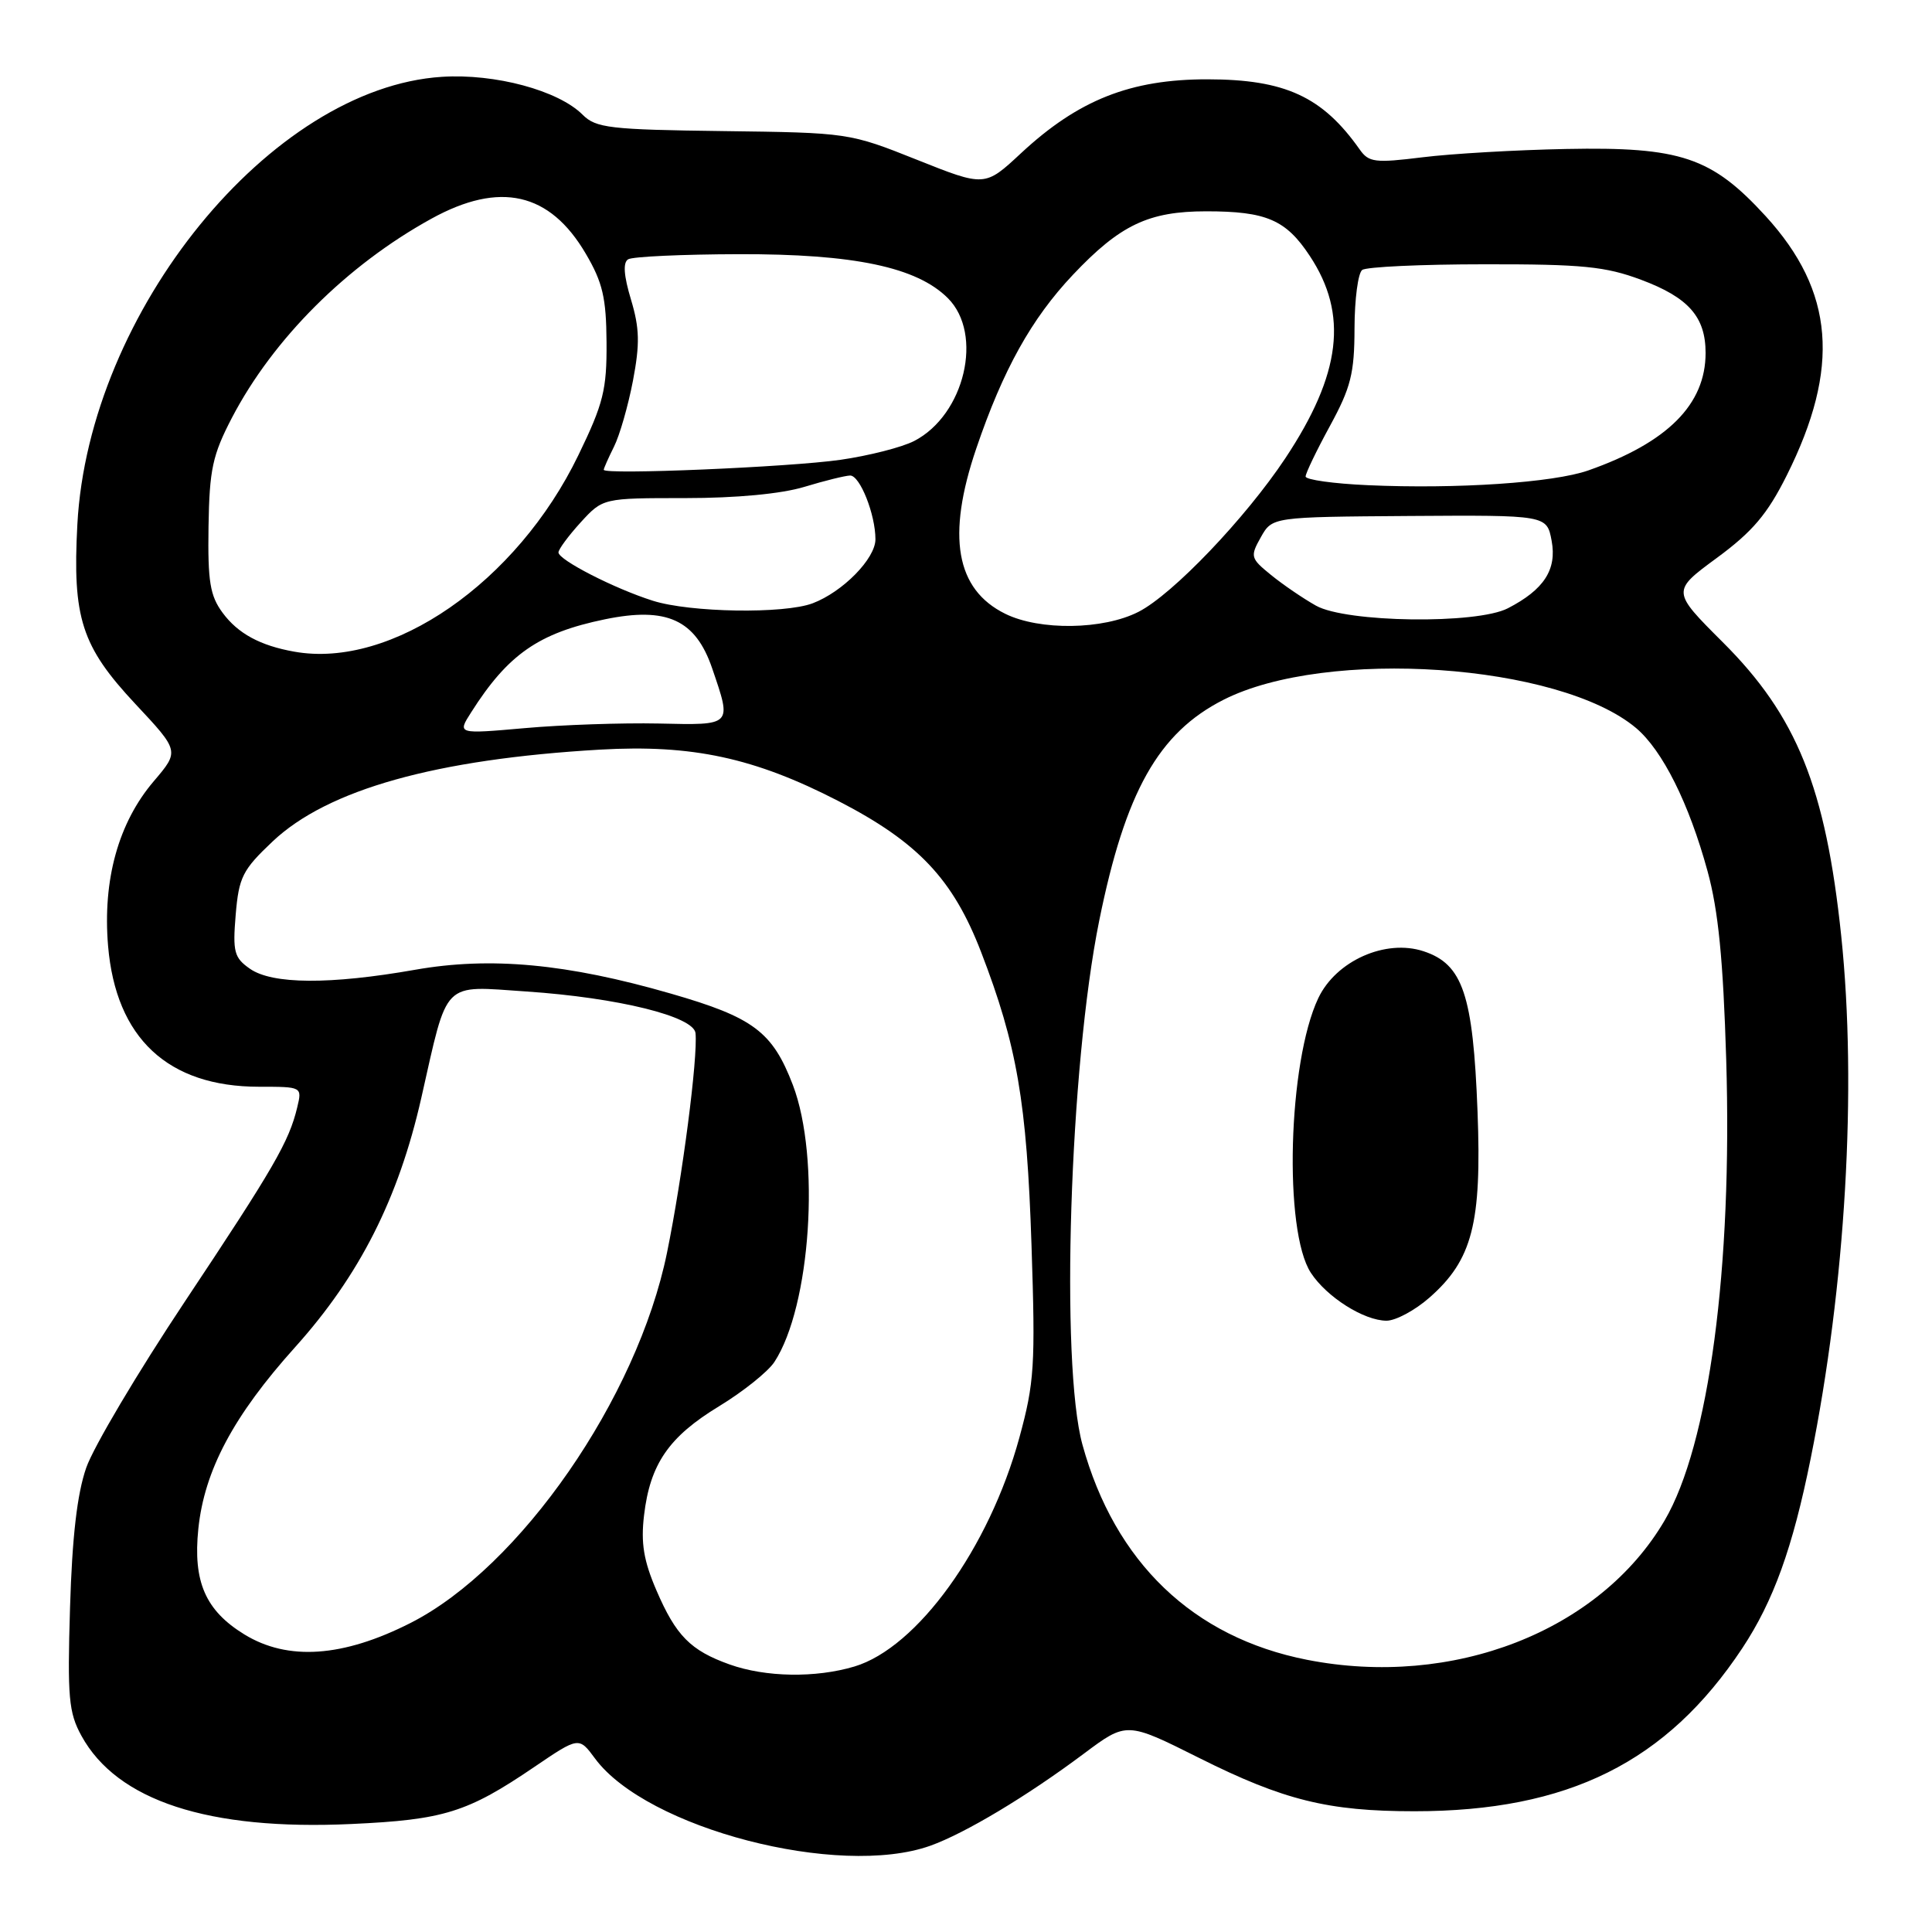 <?xml version="1.0" encoding="UTF-8" standalone="no"?>
<!DOCTYPE svg PUBLIC "-//W3C//DTD SVG 1.1//EN" "http://www.w3.org/Graphics/SVG/1.1/DTD/svg11.dtd" >
<svg xmlns="http://www.w3.org/2000/svg" xmlns:xlink="http://www.w3.org/1999/xlink" version="1.1" viewBox="0 0 256 256">
 <g >
 <path fill="currentColor"
d=" M 123.27 244.57 C 127.88 242.92 136.08 238.01 143.63 232.36 C 149.29 228.13 149.29 228.13 158.90 232.94 C 170.09 238.54 175.98 240.00 187.41 240.00 C 207.80 240.00 220.85 233.51 230.86 218.40 C 234.99 212.16 237.54 205.10 239.92 193.28 C 244.55 170.36 246.08 144.13 243.97 124.00 C 241.91 104.36 238.09 94.87 228.26 85.08 C 221.50 78.33 221.50 78.33 227.50 73.92 C 232.23 70.44 234.19 68.12 236.75 63.00 C 243.88 48.74 243.06 38.60 233.96 28.64 C 226.80 20.82 222.71 19.44 207.50 19.74 C 200.90 19.87 192.35 20.36 188.50 20.84 C 182.19 21.62 181.37 21.52 180.17 19.81 C 175.23 12.80 170.28 10.52 160.00 10.51 C 149.79 10.50 142.88 13.24 135.28 20.31 C 130.50 24.76 130.50 24.76 121.50 21.17 C 112.55 17.60 112.40 17.58 95.83 17.37 C 80.78 17.18 78.96 16.96 77.20 15.20 C 73.98 11.98 65.61 9.73 58.56 10.18 C 35.93 11.62 11.76 41.30 10.25 69.50 C 9.59 81.90 10.80 85.64 17.93 93.27 C 23.78 99.52 23.78 99.52 20.38 103.51 C 15.69 109.01 13.59 116.57 14.32 125.33 C 15.35 137.56 22.25 144.00 34.33 144.00 C 40.04 144.00 40.04 144.00 39.38 146.75 C 38.29 151.28 36.31 154.71 24.47 172.50 C 18.25 181.85 12.37 191.75 11.42 194.50 C 10.22 197.95 9.56 203.67 9.28 213.00 C 8.92 224.90 9.10 226.92 10.79 230.00 C 15.51 238.61 27.61 242.57 46.56 241.69 C 58.82 241.13 61.93 240.16 70.80 234.13 C 76.71 230.12 76.71 230.12 78.85 233.02 C 85.70 242.28 111.14 248.89 123.27 244.57 Z  M 96.68 220.55 C 91.50 218.70 89.57 216.75 86.98 210.73 C 85.29 206.81 84.90 204.46 85.34 200.78 C 86.14 193.99 88.62 190.38 95.29 186.33 C 98.48 184.39 101.77 181.75 102.61 180.47 C 107.43 173.11 108.74 153.43 105.06 143.77 C 102.36 136.71 99.83 134.81 88.90 131.66 C 75.12 127.68 64.99 126.74 55.00 128.50 C 43.74 130.48 36.07 130.44 33.11 128.36 C 31.03 126.91 30.82 126.13 31.23 121.21 C 31.65 116.23 32.13 115.27 36.12 111.50 C 43.41 104.61 57.76 100.59 79.50 99.33 C 91.70 98.63 99.95 100.40 111.07 106.13 C 121.64 111.58 126.27 116.47 130.00 126.15 C 134.76 138.50 136.06 146.04 136.68 165.00 C 137.21 180.97 137.06 183.21 135.07 190.50 C 131.07 205.12 121.55 218.32 113.22 220.82 C 108.07 222.36 101.45 222.25 96.68 220.55 Z  M 173.18 219.93 C 158.09 216.96 147.73 207.03 143.43 191.43 C 140.48 180.69 141.73 141.36 145.65 122.00 C 149.11 104.91 153.50 97.10 162.11 92.73 C 175.76 85.80 206.61 87.91 216.79 96.47 C 220.29 99.43 223.80 106.44 226.26 115.44 C 227.69 120.65 228.33 127.18 228.73 140.35 C 229.57 168.00 226.44 191.46 220.57 201.47 C 211.97 216.15 192.50 223.73 173.18 219.93 Z  M 189.40 171.95 C 195.10 166.95 196.35 162.11 195.78 147.26 C 195.19 131.79 193.83 127.76 188.64 126.05 C 183.60 124.38 177.03 127.31 174.68 132.26 C 170.67 140.71 170.06 163.12 173.70 168.66 C 175.80 171.87 180.73 174.99 183.72 175.00 C 184.93 175.00 187.49 173.63 189.40 171.95 Z  M 32.38 216.57 C 27.22 213.40 25.56 209.59 26.28 202.58 C 27.08 194.83 30.94 187.59 39.11 178.50 C 47.64 169.01 52.80 158.82 55.82 145.50 C 59.40 129.68 58.47 130.62 69.78 131.38 C 81.89 132.20 91.94 134.68 92.16 136.90 C 92.48 140.17 90.42 156.02 88.38 166.00 C 84.44 185.27 68.90 207.69 54.40 215.05 C 45.44 219.60 38.14 220.10 32.38 216.57 Z  M 62.43 94.39 C 67.31 86.70 71.38 83.87 80.16 82.06 C 88.36 80.37 92.17 82.12 94.37 88.57 C 96.98 96.22 97.11 96.09 87.25 95.87 C 82.44 95.77 74.47 96.04 69.55 96.48 C 60.59 97.27 60.59 97.27 62.43 94.39 Z  M 39.00 86.35 C 34.48 85.55 31.53 83.95 29.50 81.20 C 27.83 78.94 27.52 77.07 27.63 69.77 C 27.75 62.19 28.16 60.30 30.74 55.34 C 36.20 44.89 45.94 35.16 57.16 28.98 C 66.23 23.98 72.85 25.48 77.62 33.62 C 79.86 37.43 80.33 39.47 80.37 45.36 C 80.41 51.63 79.96 53.46 76.64 60.31 C 68.49 77.17 51.89 88.66 39.00 86.35 Z  M 133.20 81.33 C 126.64 78.10 125.41 71.04 129.36 59.43 C 132.91 48.99 136.67 42.23 142.17 36.41 C 148.43 29.79 152.20 28.00 159.84 28.00 C 167.79 28.00 170.39 29.12 173.54 33.89 C 178.68 41.64 177.72 49.55 170.32 60.71 C 165.04 68.66 155.39 78.76 150.86 81.07 C 146.19 83.46 137.76 83.58 133.20 81.33 Z  M 174.37 80.25 C 172.66 79.29 169.98 77.46 168.41 76.18 C 165.70 73.98 165.63 73.74 167.07 71.18 C 168.58 68.50 168.58 68.50 186.77 68.37 C 204.96 68.25 204.96 68.25 205.60 71.66 C 206.31 75.47 204.59 78.13 199.80 80.60 C 195.66 82.74 178.36 82.50 174.37 80.25 Z  M 86.50 79.60 C 81.41 77.99 74.00 74.19 74.00 73.20 C 74.00 72.79 75.32 71.00 76.94 69.22 C 79.89 66.00 79.89 66.00 90.78 66.00 C 97.57 66.00 103.53 65.44 106.59 64.51 C 109.29 63.69 112.02 63.02 112.65 63.01 C 113.95 63.00 116.00 68.17 116.00 71.46 C 116.00 74.02 111.67 78.43 107.68 79.94 C 103.90 81.37 91.45 81.17 86.50 79.60 Z  M 181.25 64.29 C 176.71 64.09 173.00 63.57 173.00 63.14 C 173.00 62.71 174.45 59.69 176.23 56.43 C 178.99 51.36 179.47 49.48 179.48 43.50 C 179.49 39.65 179.95 36.17 180.50 35.77 C 181.05 35.36 188.35 35.02 196.71 35.02 C 209.67 35.00 212.74 35.31 217.45 37.07 C 223.74 39.42 226.00 41.99 226.00 46.77 C 226.00 53.59 220.96 58.64 210.47 62.33 C 205.85 63.96 193.01 64.82 181.25 64.29 Z  M 80.00 62.25 C 80.00 62.06 80.61 60.69 81.35 59.20 C 82.10 57.72 83.23 53.78 83.87 50.45 C 84.80 45.55 84.75 43.50 83.61 39.70 C 82.65 36.52 82.53 34.79 83.23 34.36 C 83.81 34.00 90.40 33.70 97.89 33.68 C 113.16 33.64 121.48 35.39 125.60 39.51 C 130.35 44.26 127.83 54.97 121.14 58.43 C 119.52 59.27 115.11 60.39 111.35 60.93 C 104.56 61.90 80.00 62.94 80.00 62.25 Z "/>
</g>
</svg>